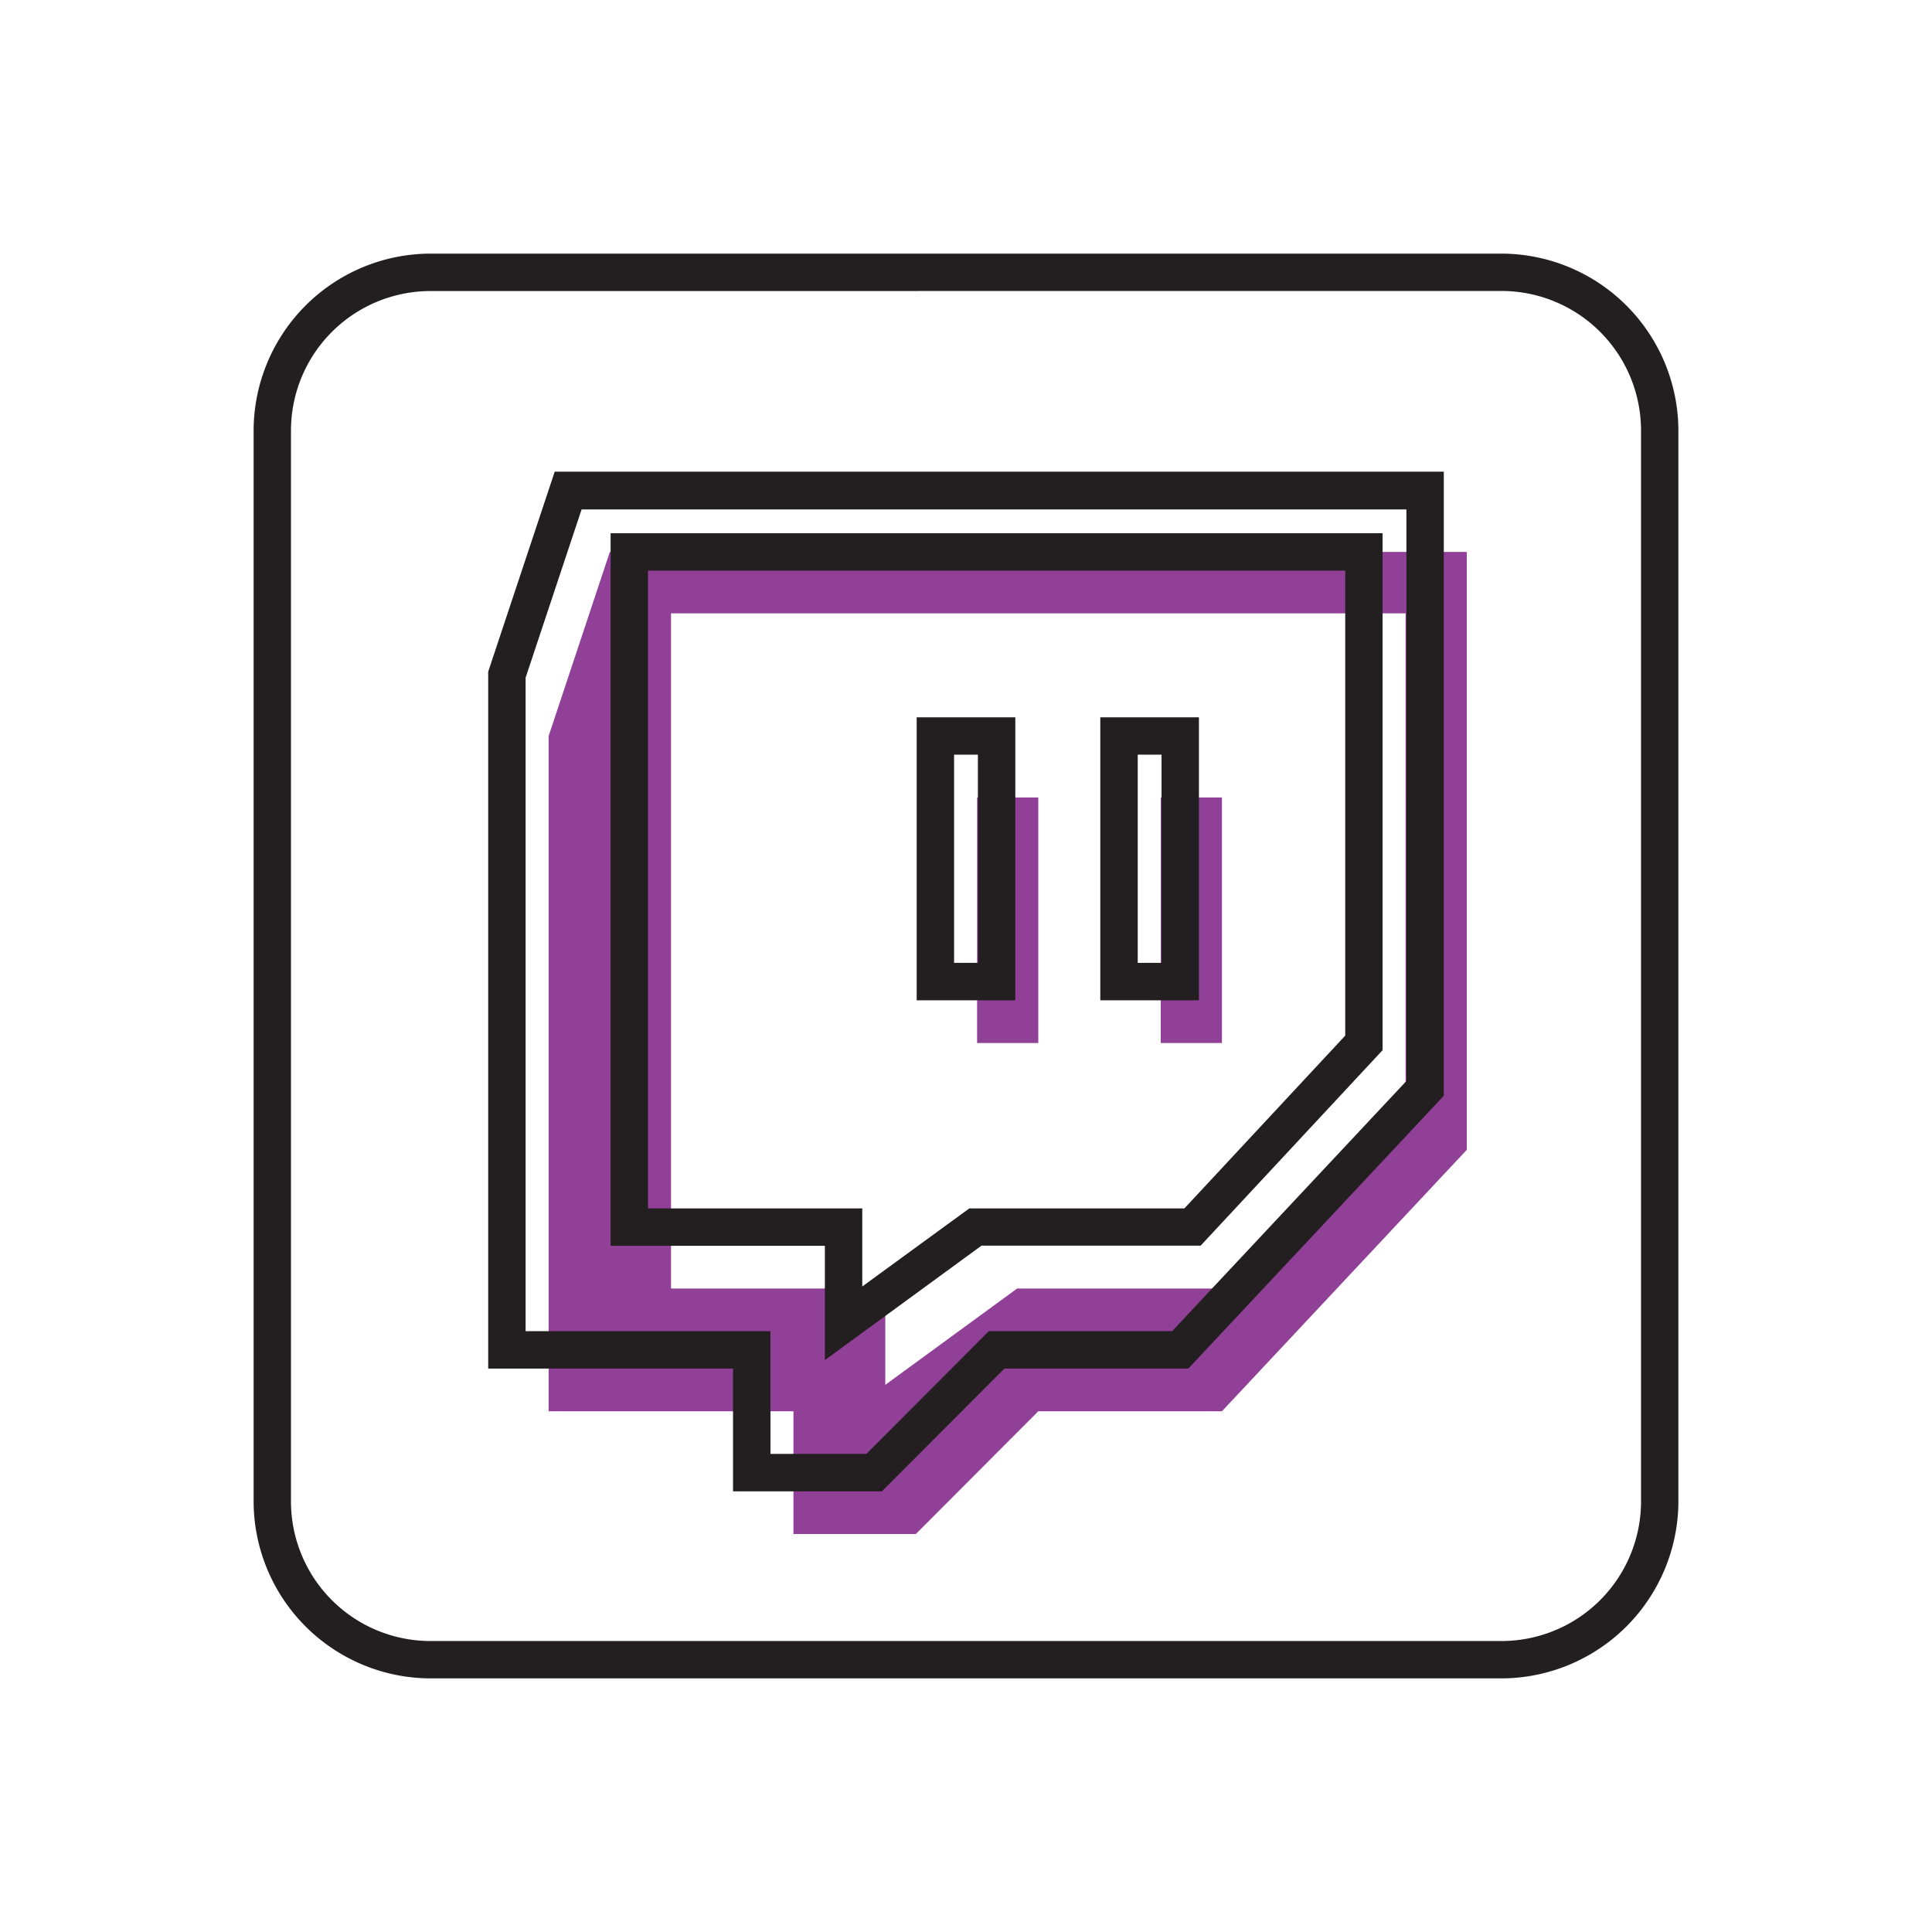 <svg xmlns="http://www.w3.org/2000/svg" viewBox="0 0 512 512"><path fill="#231f20" d="M397.89,444.79H114.11a47,47,0,0,1-46.9-46.9V114.11a47,47,0,0,1,46.9-46.9H397.89a47,47,0,0,1,46.9,46.9V397.89A47,47,0,0,1,397.89,444.79ZM114.11,77.13a37,37,0,0,0-37,37V397.89a37,37,0,0,0,37,37H397.89a37,37,0,0,0,37-37V114.11a37,37,0,0,0-37-37Z"/><path fill="#914097" d="M161.61,146.27l-16.22,48.8V374h64.88v32.53h32.44L275.16,374h48.67l64.89-69.29V146.27Zm210.88,146.4-45.42,48.8H269.55L234.61,367V341.47H177.83V162.54H372.49V292.67Z"/><rect width="16.22" height="65.07" x="258.94" y="211.34" fill="#914097"/><rect width="16.22" height="65.07" x="307.61" y="211.34" fill="#914097"/><g data-name="28-twitch"><path fill="#231f20" d="M233.72,395.22H194.26V362.69H129.38V178L147,125H382.62V290.39l-67.7,72.3H266.17Zm-29.54-9.92H229.6l32.45-32.53h48.57l62.09-66.29V135H154.13L139.29,179.6V352.77h64.89Zm14.42-24.86V330.15H161.82V141.31H366.4v137l-48.22,51.8H260.11Zm-46.87-40.2h56.78v20.69l28.37-20.69h57l42.62-45.79V151.23H171.73Z"/><path fill="#231f20" d="M269.07 265.09H242.93v-75h26.14zm-16.23-9.92h6.31V200h-6.31zM317.73 265.09H291.59v-75h26.14zm-16.22-9.92h6.31V200h-6.31z"/></g></svg>